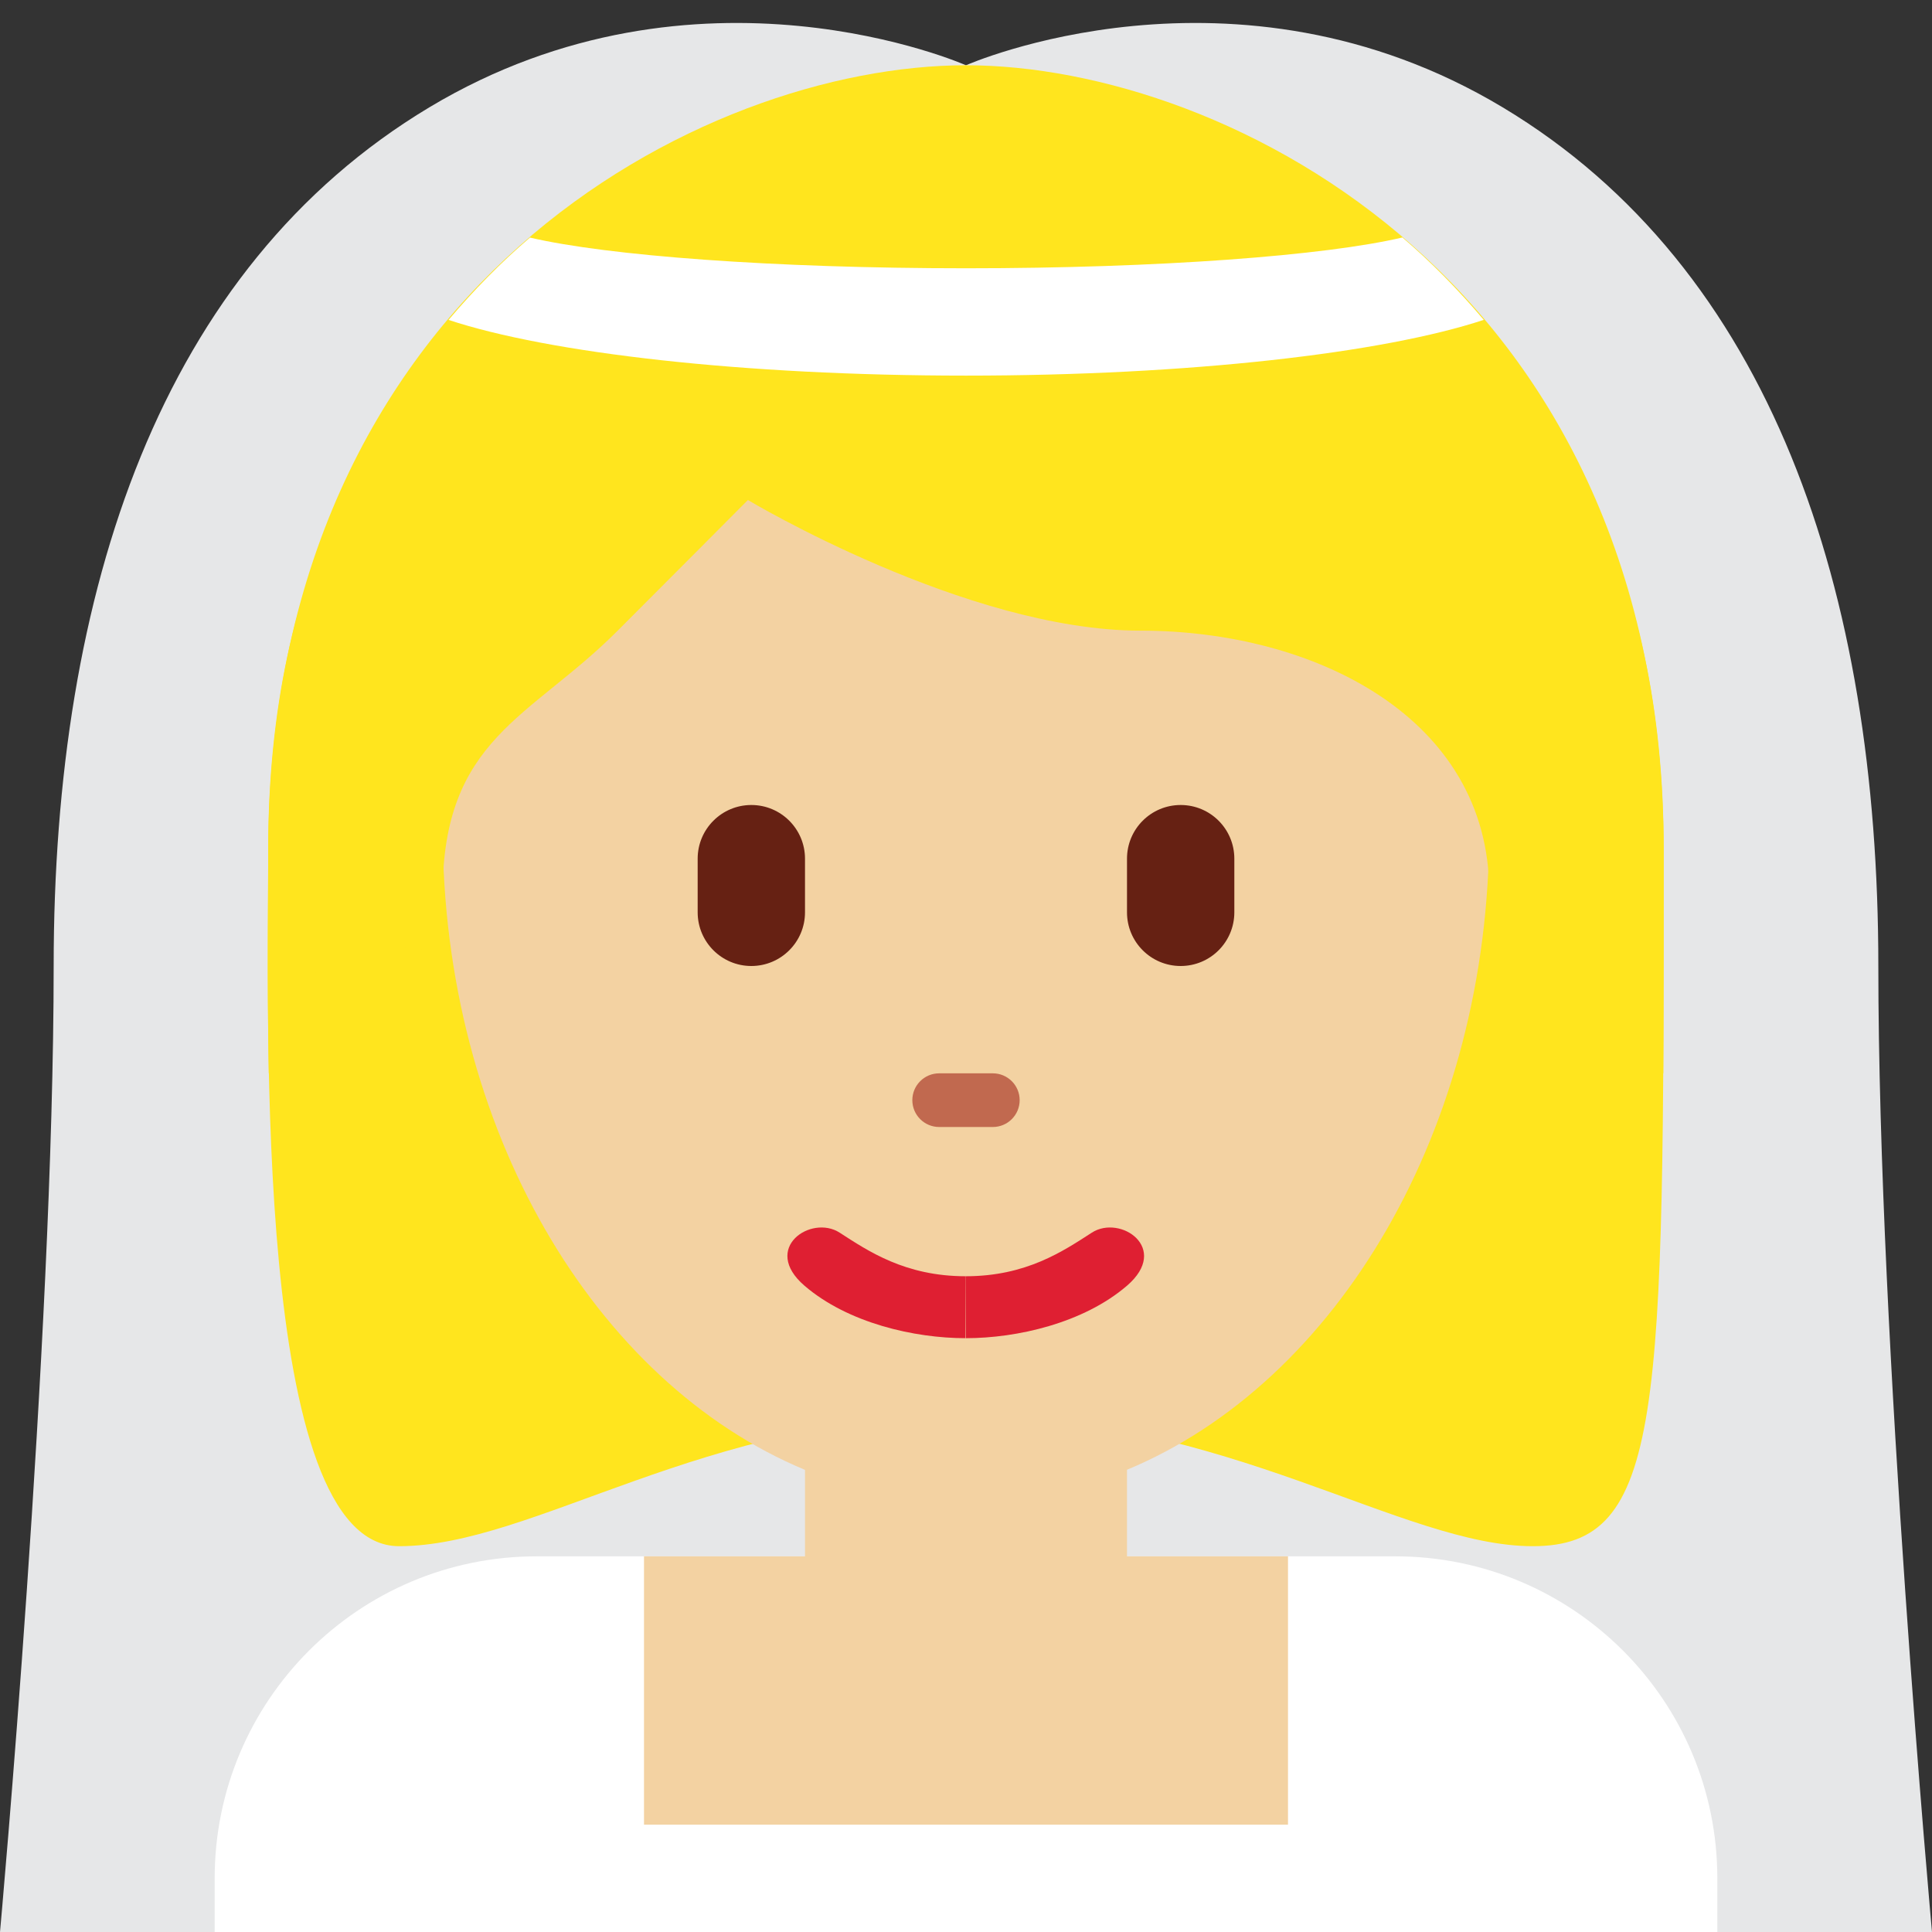 <?xml version="1.0" encoding="UTF-8" standalone="no"?><svg xmlns="http://www.w3.org/2000/svg" xmlns:cc="http://creativecommons.org/ns#" xmlns:dc="http://purl.org/dc/elements/1.1/" xmlns:rdf="http://www.w3.org/1999/02/22-rdf-syntax-ns#" xmlns:svg="http://www.w3.org/2000/svg" height="45" id="svg2" style="enable-background:new 0 0 45 45;" version="1.1" viewBox="0 0 45 45" width="45" xml:space="preserve"><rect x="0" y="0" width="45" height="45" fill="#333333" stroke="none"/><defs id="defs6"><clipPath clipPathUnits="userSpaceOnUse" id="clipPath16"><path d="M 0,36 36,36 36,0 0,0 0,36 Z" id="path18"/></clipPath></defs><g id="g10" transform="matrix(1.25,0,0,-1.25,0,45)"><g id="g12"><g clip-path="url(#clipPath16)" id="g14"><g id="g20" transform="translate(35,18)"><path d="m 0,0 c 0,7.002 -2,13 -7,16 -5,3 -10,0.784 -10,0.784 l 0,-0.035 -0.001,0.035 c 0,0 -4.999,2.216 -9.999,-0.784 -5,-3 -7,-8.998 -7,-16 0,-7.003 -1,-18.001 -1,-18.001 l 18,0 18,0 C 1,-18.001 0,-7.003 0,0" id="path22" style="fill:#e6e7e8;fill-opacity:1;fill-rule:nonzero;stroke:none"/></g><g id="g24" transform="translate(17.999,33.191)"><path d="m 0,0 c 4.876,0 13.001,-2.438 13.001,-13.001 0,-10.564 0,-13.001 -2.438,-13.001 -2.437,0 -5.687,2.437 -10.563,2.437 -4.876,0 -8.056,-2.437 -10.563,-2.437 -2.716,0 -2.438,9.751 -2.438,13.001 C -13.001,-2.438 -4.876,0 0,0" id="path26" style="fill:#ffe51e;fill-opacity:1;fill-rule:nonzero;stroke:none"/></g><g id="g28" transform="translate(32,0)"><path d="m 0,0 0,1 c 0,3.314 -2.686,6 -6,6 l -16,0 c -3.313,0 -6,-2.686 -6,-6 l 0,-1 28,0 z" id="path30" style="fill:#ffffff;fill-opacity:1;fill-rule:nonzero;stroke:none"/></g><g id="g32" transform="translate(27.75,20.545)"><path d="m 0,0 c 0,6.928 -4.366,12.544 -9.751,12.544 -5.385,0 -9.75,-5.616 -9.75,-12.544 0,-5.581 2.834,-10.305 6.751,-11.934 l 0,-1.611 -3,0 0,-5 12,0 0,5 -3,0 0,1.613 C -2.834,-10.303 0,-5.58 0,0" id="path34" style="fill:#f3d2a2;fill-opacity:1;fill-rule:nonzero;stroke:none"/></g><g id="g36" transform="translate(5.863,16)"><path d="m 0,0 c -0.025,0 -0.052,0.59 -0.052,0.876 0,4.063 2.437,-0.425 2.437,2.47 0,2.895 1.625,3.266 3.25,4.891 0.813,0.812 2.438,2.446 2.438,2.446 0,0 4.063,-2.434 7.314,-2.434 3.25,0 6.5,-1.624 6.5,-4.874 0,-3.25 2.437,1.563 2.437,-2.5 C 24.324,0.586 24.297,0 24.277,0 l 0.853,0 c 0.007,1 0.007,2.608 0.007,4.126 0,10.563 -8.125,14.658 -13.001,14.658 C 7.26,18.784 -0.865,14.674 -0.865,4.11 -0.865,3.169 -0.888,2 -0.855,0 L 0,0 Z" id="path38" style="fill:#ffe51e;fill-opacity:1;fill-rule:nonzero;stroke:none"/></g><g id="g40" transform="translate(14,18)"><path d="m 0,0 c -0.552,0 -1,0.448 -1,1 l 0,1 C -1,2.552 -0.552,3 0,3 0.552,3 1,2.552 1,2 L 1,1 C 1,0.448 0.552,0 0,0" id="path42" style="fill:#662113;fill-opacity:1;fill-rule:nonzero;stroke:none"/></g><g id="g44" transform="translate(22,18)"><path d="m 0,0 c -0.553,0 -1,0.448 -1,1 l 0,1 C -1,2.552 -0.553,3 0,3 0.553,3 1,2.552 1,2 L 1,1 C 1,0.448 0.553,0 0,0" id="path46" style="fill:#662113;fill-opacity:1;fill-rule:nonzero;stroke:none"/></g><g id="g48" transform="translate(27.648,30.04)"><path d="M 0,0 C -0.477,0.564 -0.982,1.079 -1.516,1.535 -2.957,1.196 -6.052,0.961 -9.648,0.961 c -3.591,0 -6.682,0.234 -8.125,0.572 -0.535,-0.456 -1.04,-0.971 -1.517,-1.534 1.871,-0.619 5.487,-1.038 9.642,-1.038 4.16,0 7.778,0.42 9.648,1.039" id="path50" style="fill:#ffffff;fill-opacity:1;fill-rule:nonzero;stroke:none"/></g><g id="g52" transform="translate(19,15.5)"><path d="m 0,0 c 0,-0.276 -0.224,-0.5 -0.5,-0.5 l -1,0 c -0.276,0 -0.5,0.224 -0.5,0.5 0,0.276 0.224,0.5 0.5,0.5 l 1,0 C -0.224,0.5 0,0.276 0,0" id="path54" style="fill:#c1694f;fill-opacity:1;fill-rule:nonzero;stroke:none"/></g><g id="g56" transform="translate(17.995,12.219)"><path d="M 0,0 C 1.13,0 1.817,0.469 2.349,0.812 2.88,1.156 3.817,0.523 3.005,-0.176 2.192,-0.875 0.952,-1.154 0.004,-1.154 L 0,0 Z" id="path58" style="fill:#df1f32;fill-opacity:1;fill-rule:nonzero;stroke:none"/></g><g id="g60" transform="translate(17.995,12.219)"><path d="m 0,0 c -1.13,0 -1.817,0.469 -2.349,0.812 -0.531,0.344 -1.468,-0.289 -0.656,-0.988 0.813,-0.699 2.053,-0.978 3.001,-0.978 L 0,0 Z" id="path62" style="fill:#df1f32;fill-opacity:1;fill-rule:nonzero;stroke:none"/></g></g></g></g></svg>